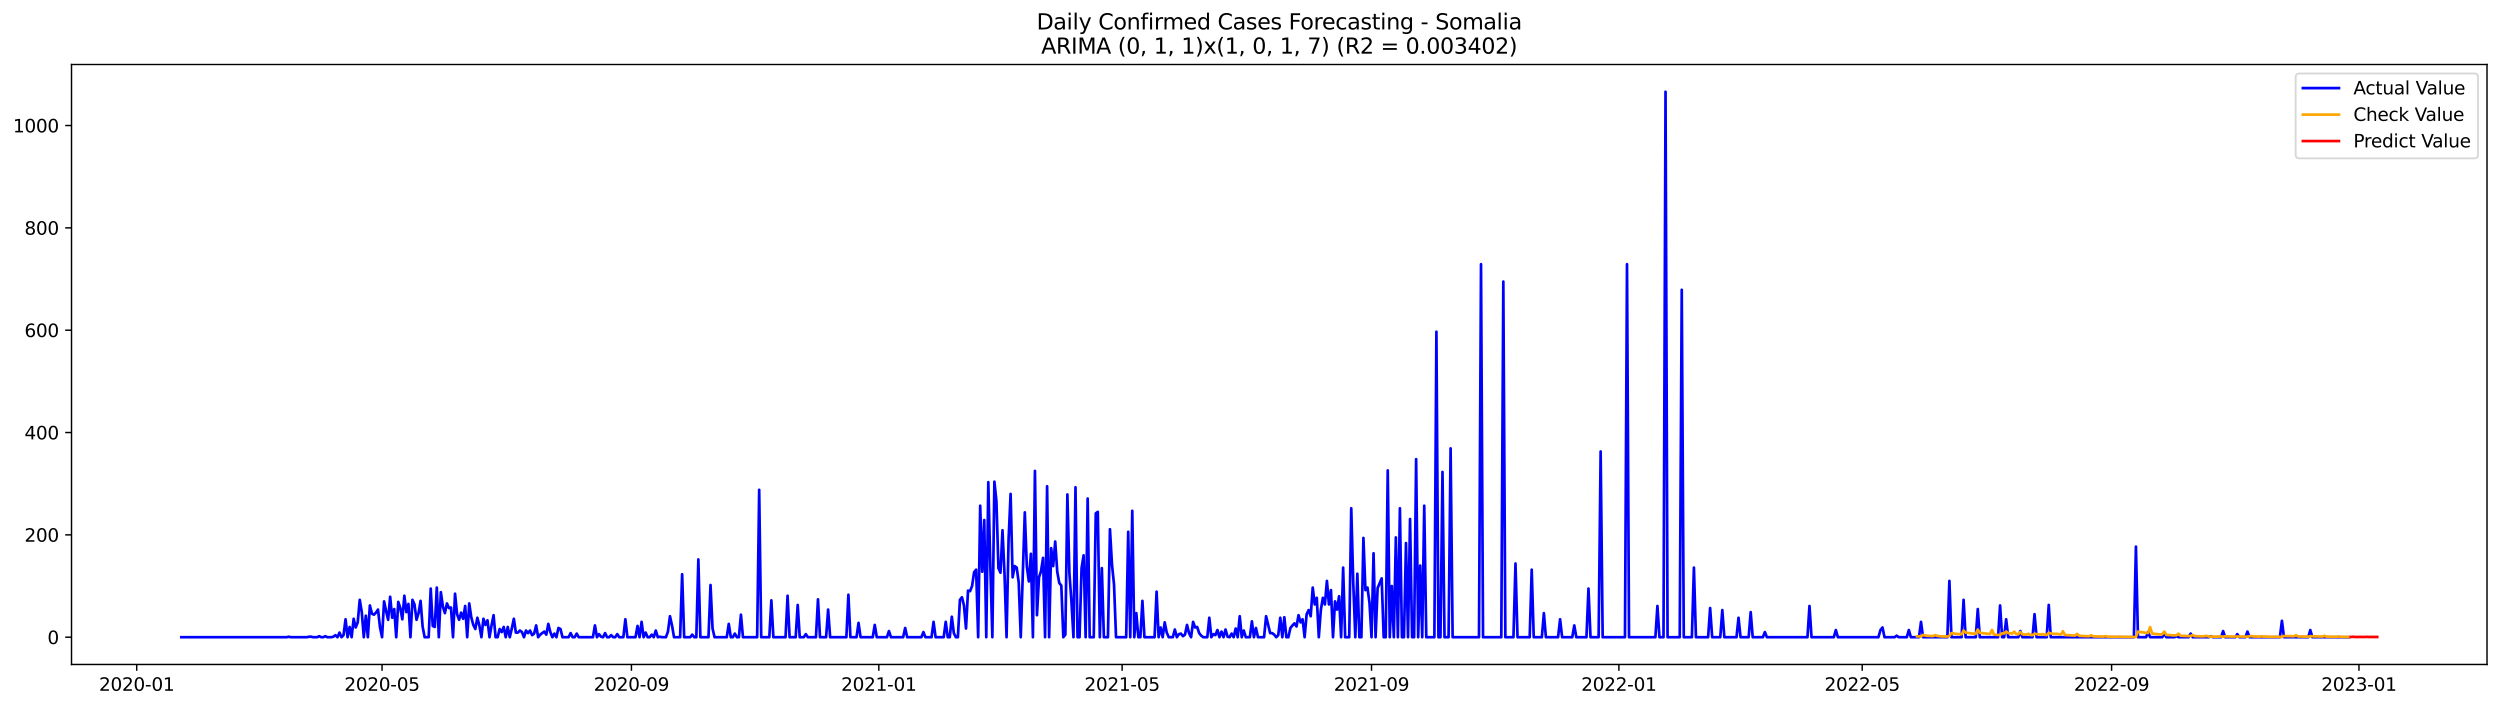 <?xml version="1.0" encoding="utf-8" standalone="no"?>
<!DOCTYPE svg PUBLIC "-//W3C//DTD SVG 1.1//EN"
  "http://www.w3.org/Graphics/SVG/1.1/DTD/svg11.dtd">
<svg xmlns:xlink="http://www.w3.org/1999/xlink" width="1386.05pt" height="392.274pt" viewBox="0 0 1386.05 392.274" xmlns="http://www.w3.org/2000/svg" version="1.1">
 <defs>
  <style type="text/css">*{stroke-linejoin: round; stroke-linecap: butt}</style>
 </defs>
 <g id="figure_1">
  <g id="patch_1">
   <path d="M 0 392.274 
L 1386.05 392.274 
L 1386.05 0 
L 0 0 
z
" style="fill: #ffffff"/>
  </g>
  <g id="axes_1">
   <g id="patch_2">
    <path d="M 39.65 368.396 
L 1378.85 368.396 
L 1378.85 35.755 
L 39.65 35.755 
z
" style="fill: #ffffff"/>
   </g>
   <g id="matplotlib.axis_1">
    <g id="xtick_1">
     <g id="line2d_1">
      <defs>
       <path id="m6b98ef50e6" d="M 0 0 
L 0 3.5 
" style="stroke: #000000; stroke-width: 0.8"/>
      </defs>
      <g>
       <use xlink:href="#m6b98ef50e6" x="75.791" y="368.396" style="stroke: #000000; stroke-width: 0.8"/>
      </g>
     </g>
     <g id="text_1">
      <!-- 2020-01 -->
      <g transform="translate(54.9 382.994)scale(0.1 -0.1)">
       <defs>
        <path id="DejaVuSans-32" d="M 1228 531 
L 3431 531 
L 3431 0 
L 469 0 
L 469 531 
Q 828 903 1448 1529 
Q 2069 2156 2228 2338 
Q 2531 2678 2651 2914 
Q 2772 3150 2772 3378 
Q 2772 3750 2511 3984 
Q 2250 4219 1831 4219 
Q 1534 4219 1204 4116 
Q 875 4013 500 3803 
L 500 4441 
Q 881 4594 1212 4672 
Q 1544 4750 1819 4750 
Q 2544 4750 2975 4387 
Q 3406 4025 3406 3419 
Q 3406 3131 3298 2873 
Q 3191 2616 2906 2266 
Q 2828 2175 2409 1742 
Q 1991 1309 1228 531 
z
" transform="scale(0.016)"/>
        <path id="DejaVuSans-30" d="M 2034 4250 
Q 1547 4250 1301 3770 
Q 1056 3291 1056 2328 
Q 1056 1369 1301 889 
Q 1547 409 2034 409 
Q 2525 409 2770 889 
Q 3016 1369 3016 2328 
Q 3016 3291 2770 3770 
Q 2525 4250 2034 4250 
z
M 2034 4750 
Q 2819 4750 3233 4129 
Q 3647 3509 3647 2328 
Q 3647 1150 3233 529 
Q 2819 -91 2034 -91 
Q 1250 -91 836 529 
Q 422 1150 422 2328 
Q 422 3509 836 4129 
Q 1250 4750 2034 4750 
z
" transform="scale(0.016)"/>
        <path id="DejaVuSans-2d" d="M 313 2009 
L 1997 2009 
L 1997 1497 
L 313 1497 
L 313 2009 
z
" transform="scale(0.016)"/>
        <path id="DejaVuSans-31" d="M 794 531 
L 1825 531 
L 1825 4091 
L 703 3866 
L 703 4441 
L 1819 4666 
L 2450 4666 
L 2450 531 
L 3481 531 
L 3481 0 
L 794 0 
L 794 531 
z
" transform="scale(0.016)"/>
       </defs>
       <use xlink:href="#DejaVuSans-32"/>
       <use xlink:href="#DejaVuSans-30" x="63.623"/>
       <use xlink:href="#DejaVuSans-32" x="127.246"/>
       <use xlink:href="#DejaVuSans-30" x="190.869"/>
       <use xlink:href="#DejaVuSans-2d" x="254.492"/>
       <use xlink:href="#DejaVuSans-30" x="290.576"/>
       <use xlink:href="#DejaVuSans-31" x="354.199"/>
      </g>
     </g>
    </g>
    <g id="xtick_2">
     <g id="line2d_2">
      <g>
       <use xlink:href="#m6b98ef50e6" x="211.814" y="368.396" style="stroke: #000000; stroke-width: 0.8"/>
      </g>
     </g>
     <g id="text_2">
      <!-- 2020-05 -->
      <g transform="translate(190.922 382.994)scale(0.1 -0.1)">
       <defs>
        <path id="DejaVuSans-35" d="M 691 4666 
L 3169 4666 
L 3169 4134 
L 1269 4134 
L 1269 2991 
Q 1406 3038 1543 3061 
Q 1681 3084 1819 3084 
Q 2600 3084 3056 2656 
Q 3513 2228 3513 1497 
Q 3513 744 3044 326 
Q 2575 -91 1722 -91 
Q 1428 -91 1123 -41 
Q 819 9 494 109 
L 494 744 
Q 775 591 1075 516 
Q 1375 441 1709 441 
Q 2250 441 2565 725 
Q 2881 1009 2881 1497 
Q 2881 1984 2565 2268 
Q 2250 2553 1709 2553 
Q 1456 2553 1204 2497 
Q 953 2441 691 2322 
L 691 4666 
z
" transform="scale(0.016)"/>
       </defs>
       <use xlink:href="#DejaVuSans-32"/>
       <use xlink:href="#DejaVuSans-30" x="63.623"/>
       <use xlink:href="#DejaVuSans-32" x="127.246"/>
       <use xlink:href="#DejaVuSans-30" x="190.869"/>
       <use xlink:href="#DejaVuSans-2d" x="254.492"/>
       <use xlink:href="#DejaVuSans-30" x="290.576"/>
       <use xlink:href="#DejaVuSans-35" x="354.199"/>
      </g>
     </g>
    </g>
    <g id="xtick_3">
     <g id="line2d_3">
      <g>
       <use xlink:href="#m6b98ef50e6" x="350.084" y="368.396" style="stroke: #000000; stroke-width: 0.8"/>
      </g>
     </g>
     <g id="text_3">
      <!-- 2020-09 -->
      <g transform="translate(329.193 382.994)scale(0.1 -0.1)">
       <defs>
        <path id="DejaVuSans-39" d="M 703 97 
L 703 672 
Q 941 559 1184 500 
Q 1428 441 1663 441 
Q 2288 441 2617 861 
Q 2947 1281 2994 2138 
Q 2813 1869 2534 1725 
Q 2256 1581 1919 1581 
Q 1219 1581 811 2004 
Q 403 2428 403 3163 
Q 403 3881 828 4315 
Q 1253 4750 1959 4750 
Q 2769 4750 3195 4129 
Q 3622 3509 3622 2328 
Q 3622 1225 3098 567 
Q 2575 -91 1691 -91 
Q 1453 -91 1209 -44 
Q 966 3 703 97 
z
M 1959 2075 
Q 2384 2075 2632 2365 
Q 2881 2656 2881 3163 
Q 2881 3666 2632 3958 
Q 2384 4250 1959 4250 
Q 1534 4250 1286 3958 
Q 1038 3666 1038 3163 
Q 1038 2656 1286 2365 
Q 1534 2075 1959 2075 
z
" transform="scale(0.016)"/>
       </defs>
       <use xlink:href="#DejaVuSans-32"/>
       <use xlink:href="#DejaVuSans-30" x="63.623"/>
       <use xlink:href="#DejaVuSans-32" x="127.246"/>
       <use xlink:href="#DejaVuSans-30" x="190.869"/>
       <use xlink:href="#DejaVuSans-2d" x="254.492"/>
       <use xlink:href="#DejaVuSans-30" x="290.576"/>
       <use xlink:href="#DejaVuSans-39" x="354.199"/>
      </g>
     </g>
    </g>
    <g id="xtick_4">
     <g id="line2d_4">
      <g>
       <use xlink:href="#m6b98ef50e6" x="487.23" y="368.396" style="stroke: #000000; stroke-width: 0.8"/>
      </g>
     </g>
     <g id="text_4">
      <!-- 2021-01 -->
      <g transform="translate(466.339 382.994)scale(0.1 -0.1)">
       <use xlink:href="#DejaVuSans-32"/>
       <use xlink:href="#DejaVuSans-30" x="63.623"/>
       <use xlink:href="#DejaVuSans-32" x="127.246"/>
       <use xlink:href="#DejaVuSans-31" x="190.869"/>
       <use xlink:href="#DejaVuSans-2d" x="254.492"/>
       <use xlink:href="#DejaVuSans-30" x="290.576"/>
       <use xlink:href="#DejaVuSans-31" x="354.199"/>
      </g>
     </g>
    </g>
    <g id="xtick_5">
     <g id="line2d_5">
      <g>
       <use xlink:href="#m6b98ef50e6" x="622.128" y="368.396" style="stroke: #000000; stroke-width: 0.8"/>
      </g>
     </g>
     <g id="text_5">
      <!-- 2021-05 -->
      <g transform="translate(601.237 382.994)scale(0.1 -0.1)">
       <use xlink:href="#DejaVuSans-32"/>
       <use xlink:href="#DejaVuSans-30" x="63.623"/>
       <use xlink:href="#DejaVuSans-32" x="127.246"/>
       <use xlink:href="#DejaVuSans-31" x="190.869"/>
       <use xlink:href="#DejaVuSans-2d" x="254.492"/>
       <use xlink:href="#DejaVuSans-30" x="290.576"/>
       <use xlink:href="#DejaVuSans-35" x="354.199"/>
      </g>
     </g>
    </g>
    <g id="xtick_6">
     <g id="line2d_6">
      <g>
       <use xlink:href="#m6b98ef50e6" x="760.399" y="368.396" style="stroke: #000000; stroke-width: 0.8"/>
      </g>
     </g>
     <g id="text_6">
      <!-- 2021-09 -->
      <g transform="translate(739.507 382.994)scale(0.1 -0.1)">
       <use xlink:href="#DejaVuSans-32"/>
       <use xlink:href="#DejaVuSans-30" x="63.623"/>
       <use xlink:href="#DejaVuSans-32" x="127.246"/>
       <use xlink:href="#DejaVuSans-31" x="190.869"/>
       <use xlink:href="#DejaVuSans-2d" x="254.492"/>
       <use xlink:href="#DejaVuSans-30" x="290.576"/>
       <use xlink:href="#DejaVuSans-39" x="354.199"/>
      </g>
     </g>
    </g>
    <g id="xtick_7">
     <g id="line2d_7">
      <g>
       <use xlink:href="#m6b98ef50e6" x="897.545" y="368.396" style="stroke: #000000; stroke-width: 0.8"/>
      </g>
     </g>
     <g id="text_7">
      <!-- 2022-01 -->
      <g transform="translate(876.654 382.994)scale(0.1 -0.1)">
       <use xlink:href="#DejaVuSans-32"/>
       <use xlink:href="#DejaVuSans-30" x="63.623"/>
       <use xlink:href="#DejaVuSans-32" x="127.246"/>
       <use xlink:href="#DejaVuSans-32" x="190.869"/>
       <use xlink:href="#DejaVuSans-2d" x="254.492"/>
       <use xlink:href="#DejaVuSans-30" x="290.576"/>
       <use xlink:href="#DejaVuSans-31" x="354.199"/>
      </g>
     </g>
    </g>
    <g id="xtick_8">
     <g id="line2d_8">
      <g>
       <use xlink:href="#m6b98ef50e6" x="1032.443" y="368.396" style="stroke: #000000; stroke-width: 0.8"/>
      </g>
     </g>
     <g id="text_8">
      <!-- 2022-05 -->
      <g transform="translate(1011.552 382.994)scale(0.1 -0.1)">
       <use xlink:href="#DejaVuSans-32"/>
       <use xlink:href="#DejaVuSans-30" x="63.623"/>
       <use xlink:href="#DejaVuSans-32" x="127.246"/>
       <use xlink:href="#DejaVuSans-32" x="190.869"/>
       <use xlink:href="#DejaVuSans-2d" x="254.492"/>
       <use xlink:href="#DejaVuSans-30" x="290.576"/>
       <use xlink:href="#DejaVuSans-35" x="354.199"/>
      </g>
     </g>
    </g>
    <g id="xtick_9">
     <g id="line2d_9">
      <g>
       <use xlink:href="#m6b98ef50e6" x="1170.714" y="368.396" style="stroke: #000000; stroke-width: 0.8"/>
      </g>
     </g>
     <g id="text_9">
      <!-- 2022-09 -->
      <g transform="translate(1149.822 382.994)scale(0.1 -0.1)">
       <use xlink:href="#DejaVuSans-32"/>
       <use xlink:href="#DejaVuSans-30" x="63.623"/>
       <use xlink:href="#DejaVuSans-32" x="127.246"/>
       <use xlink:href="#DejaVuSans-32" x="190.869"/>
       <use xlink:href="#DejaVuSans-2d" x="254.492"/>
       <use xlink:href="#DejaVuSans-30" x="290.576"/>
       <use xlink:href="#DejaVuSans-39" x="354.199"/>
      </g>
     </g>
    </g>
    <g id="xtick_10">
     <g id="line2d_10">
      <g>
       <use xlink:href="#m6b98ef50e6" x="1307.86" y="368.396" style="stroke: #000000; stroke-width: 0.8"/>
      </g>
     </g>
     <g id="text_10">
      <!-- 2023-01 -->
      <g transform="translate(1286.969 382.994)scale(0.1 -0.1)">
       <defs>
        <path id="DejaVuSans-33" d="M 2597 2516 
Q 3050 2419 3304 2112 
Q 3559 1806 3559 1356 
Q 3559 666 3084 287 
Q 2609 -91 1734 -91 
Q 1441 -91 1130 -33 
Q 819 25 488 141 
L 488 750 
Q 750 597 1062 519 
Q 1375 441 1716 441 
Q 2309 441 2620 675 
Q 2931 909 2931 1356 
Q 2931 1769 2642 2001 
Q 2353 2234 1838 2234 
L 1294 2234 
L 1294 2753 
L 1863 2753 
Q 2328 2753 2575 2939 
Q 2822 3125 2822 3475 
Q 2822 3834 2567 4026 
Q 2313 4219 1838 4219 
Q 1578 4219 1281 4162 
Q 984 4106 628 3988 
L 628 4550 
Q 988 4650 1302 4700 
Q 1616 4750 1894 4750 
Q 2613 4750 3031 4423 
Q 3450 4097 3450 3541 
Q 3450 3153 3228 2886 
Q 3006 2619 2597 2516 
z
" transform="scale(0.016)"/>
       </defs>
       <use xlink:href="#DejaVuSans-32"/>
       <use xlink:href="#DejaVuSans-30" x="63.623"/>
       <use xlink:href="#DejaVuSans-32" x="127.246"/>
       <use xlink:href="#DejaVuSans-33" x="190.869"/>
       <use xlink:href="#DejaVuSans-2d" x="254.492"/>
       <use xlink:href="#DejaVuSans-30" x="290.576"/>
       <use xlink:href="#DejaVuSans-31" x="354.199"/>
      </g>
     </g>
    </g>
   </g>
   <g id="matplotlib.axis_2">
    <g id="ytick_1">
     <g id="line2d_11">
      <defs>
       <path id="m9cf00de187" d="M 0 0 
L -3.5 0 
" style="stroke: #000000; stroke-width: 0.8"/>
      </defs>
      <g>
       <use xlink:href="#m9cf00de187" x="39.65" y="353.276" style="stroke: #000000; stroke-width: 0.8"/>
      </g>
     </g>
     <g id="text_11">
      <!-- 0 -->
      <g transform="translate(26.288 357.075)scale(0.1 -0.1)">
       <use xlink:href="#DejaVuSans-30"/>
      </g>
     </g>
    </g>
    <g id="ytick_2">
     <g id="line2d_12">
      <g>
       <use xlink:href="#m9cf00de187" x="39.65" y="296.54" style="stroke: #000000; stroke-width: 0.8"/>
      </g>
     </g>
     <g id="text_12">
      <!-- 200 -->
      <g transform="translate(13.562 300.339)scale(0.1 -0.1)">
       <use xlink:href="#DejaVuSans-32"/>
       <use xlink:href="#DejaVuSans-30" x="63.623"/>
       <use xlink:href="#DejaVuSans-30" x="127.246"/>
      </g>
     </g>
    </g>
    <g id="ytick_3">
     <g id="line2d_13">
      <g>
       <use xlink:href="#m9cf00de187" x="39.65" y="239.805" style="stroke: #000000; stroke-width: 0.8"/>
      </g>
     </g>
     <g id="text_13">
      <!-- 400 -->
      <g transform="translate(13.562 243.604)scale(0.1 -0.1)">
       <defs>
        <path id="DejaVuSans-34" d="M 2419 4116 
L 825 1625 
L 2419 1625 
L 2419 4116 
z
M 2253 4666 
L 3047 4666 
L 3047 1625 
L 3713 1625 
L 3713 1100 
L 3047 1100 
L 3047 0 
L 2419 0 
L 2419 1100 
L 313 1100 
L 313 1709 
L 2253 4666 
z
" transform="scale(0.016)"/>
       </defs>
       <use xlink:href="#DejaVuSans-34"/>
       <use xlink:href="#DejaVuSans-30" x="63.623"/>
       <use xlink:href="#DejaVuSans-30" x="127.246"/>
      </g>
     </g>
    </g>
    <g id="ytick_4">
     <g id="line2d_14">
      <g>
       <use xlink:href="#m9cf00de187" x="39.65" y="183.069" style="stroke: #000000; stroke-width: 0.8"/>
      </g>
     </g>
     <g id="text_14">
      <!-- 600 -->
      <g transform="translate(13.562 186.868)scale(0.1 -0.1)">
       <defs>
        <path id="DejaVuSans-36" d="M 2113 2584 
Q 1688 2584 1439 2293 
Q 1191 2003 1191 1497 
Q 1191 994 1439 701 
Q 1688 409 2113 409 
Q 2538 409 2786 701 
Q 3034 994 3034 1497 
Q 3034 2003 2786 2293 
Q 2538 2584 2113 2584 
z
M 3366 4563 
L 3366 3988 
Q 3128 4100 2886 4159 
Q 2644 4219 2406 4219 
Q 1781 4219 1451 3797 
Q 1122 3375 1075 2522 
Q 1259 2794 1537 2939 
Q 1816 3084 2150 3084 
Q 2853 3084 3261 2657 
Q 3669 2231 3669 1497 
Q 3669 778 3244 343 
Q 2819 -91 2113 -91 
Q 1303 -91 875 529 
Q 447 1150 447 2328 
Q 447 3434 972 4092 
Q 1497 4750 2381 4750 
Q 2619 4750 2861 4703 
Q 3103 4656 3366 4563 
z
" transform="scale(0.016)"/>
       </defs>
       <use xlink:href="#DejaVuSans-36"/>
       <use xlink:href="#DejaVuSans-30" x="63.623"/>
       <use xlink:href="#DejaVuSans-30" x="127.246"/>
      </g>
     </g>
    </g>
    <g id="ytick_5">
     <g id="line2d_15">
      <g>
       <use xlink:href="#m9cf00de187" x="39.65" y="126.334" style="stroke: #000000; stroke-width: 0.8"/>
      </g>
     </g>
     <g id="text_15">
      <!-- 800 -->
      <g transform="translate(13.562 130.133)scale(0.1 -0.1)">
       <defs>
        <path id="DejaVuSans-38" d="M 2034 2216 
Q 1584 2216 1326 1975 
Q 1069 1734 1069 1313 
Q 1069 891 1326 650 
Q 1584 409 2034 409 
Q 2484 409 2743 651 
Q 3003 894 3003 1313 
Q 3003 1734 2745 1975 
Q 2488 2216 2034 2216 
z
M 1403 2484 
Q 997 2584 770 2862 
Q 544 3141 544 3541 
Q 544 4100 942 4425 
Q 1341 4750 2034 4750 
Q 2731 4750 3128 4425 
Q 3525 4100 3525 3541 
Q 3525 3141 3298 2862 
Q 3072 2584 2669 2484 
Q 3125 2378 3379 2068 
Q 3634 1759 3634 1313 
Q 3634 634 3220 271 
Q 2806 -91 2034 -91 
Q 1263 -91 848 271 
Q 434 634 434 1313 
Q 434 1759 690 2068 
Q 947 2378 1403 2484 
z
M 1172 3481 
Q 1172 3119 1398 2916 
Q 1625 2713 2034 2713 
Q 2441 2713 2670 2916 
Q 2900 3119 2900 3481 
Q 2900 3844 2670 4047 
Q 2441 4250 2034 4250 
Q 1625 4250 1398 4047 
Q 1172 3844 1172 3481 
z
" transform="scale(0.016)"/>
       </defs>
       <use xlink:href="#DejaVuSans-38"/>
       <use xlink:href="#DejaVuSans-30" x="63.623"/>
       <use xlink:href="#DejaVuSans-30" x="127.246"/>
      </g>
     </g>
    </g>
    <g id="ytick_6">
     <g id="line2d_16">
      <g>
       <use xlink:href="#m9cf00de187" x="39.65" y="69.598" style="stroke: #000000; stroke-width: 0.8"/>
      </g>
     </g>
     <g id="text_16">
      <!-- 1000 -->
      <g transform="translate(7.2 73.397)scale(0.1 -0.1)">
       <use xlink:href="#DejaVuSans-31"/>
       <use xlink:href="#DejaVuSans-30" x="63.623"/>
       <use xlink:href="#DejaVuSans-30" x="127.246"/>
       <use xlink:href="#DejaVuSans-30" x="190.869"/>
      </g>
     </g>
    </g>
   </g>
   <g id="line2d_17">
    <path d="M 100.523 353.276 
L 158.979 353.276 
L 160.103 352.992 
L 161.227 353.276 
L 170.22 353.276 
L 171.344 352.992 
L 172.468 352.992 
L 173.592 353.276 
L 175.841 353.276 
L 176.965 352.708 
L 178.089 353.276 
L 179.213 353.276 
L 180.337 352.708 
L 181.462 353.276 
L 183.71 353.276 
L 184.834 352.992 
L 185.958 352.141 
L 187.082 353.276 
L 188.206 350.722 
L 189.331 353.276 
L 190.455 352.141 
L 191.579 343.347 
L 192.703 353.276 
L 193.827 347.602 
L 194.951 353.276 
L 196.075 343.063 
L 197.2 347.886 
L 198.324 345.049 
L 199.448 332.567 
L 200.572 339.375 
L 201.696 353.276 
L 202.82 341.361 
L 203.945 353.276 
L 205.069 335.688 
L 206.193 340.226 
L 207.317 340.794 
L 208.441 339.659 
L 209.565 337.957 
L 210.689 347.886 
L 211.814 353.276 
L 212.938 333.418 
L 214.062 338.808 
L 215.186 343.63 
L 216.31 330.865 
L 217.434 342.496 
L 218.558 337.673 
L 219.683 353.276 
L 220.807 333.702 
L 221.931 337.106 
L 223.055 343.347 
L 224.179 330.298 
L 225.303 339.375 
L 226.428 334.836 
L 227.552 353.276 
L 228.676 332.567 
L 229.8 335.12 
L 230.924 343.63 
L 232.048 339.943 
L 233.172 333.134 
L 234.297 347.318 
L 235.421 353.276 
L 237.669 353.276 
L 238.793 326.326 
L 239.917 347.035 
L 241.041 347.602 
L 242.166 325.759 
L 243.29 353.276 
L 244.414 328.312 
L 245.538 336.255 
L 246.662 339.943 
L 247.786 334.553 
L 248.911 337.106 
L 250.035 336.822 
L 251.159 353.276 
L 252.283 329.163 
L 253.407 340.51 
L 254.531 343.63 
L 255.655 339.659 
L 256.78 343.063 
L 257.904 335.971 
L 259.028 353.276 
L 260.152 334.553 
L 261.276 342.212 
L 262.4 346.467 
L 263.524 348.737 
L 264.649 342.496 
L 265.773 346.751 
L 266.897 353.276 
L 268.021 343.063 
L 269.145 346.467 
L 270.269 343.914 
L 271.394 353.276 
L 272.518 346.751 
L 273.642 341.077 
L 274.766 353.276 
L 275.89 353.276 
L 277.014 348.737 
L 278.138 350.439 
L 279.263 347.602 
L 280.387 353.276 
L 281.511 347.602 
L 282.635 353.276 
L 283.759 348.453 
L 284.883 343.063 
L 286.007 350.722 
L 287.132 350.722 
L 288.256 349.588 
L 289.38 350.439 
L 290.504 353.276 
L 291.628 349.588 
L 292.752 351.006 
L 293.877 349.588 
L 295.001 352.141 
L 296.125 351.29 
L 297.249 346.751 
L 298.373 353.276 
L 299.497 351.857 
L 301.746 350.155 
L 302.87 351.857 
L 303.994 345.9 
L 305.118 350.439 
L 306.242 353.276 
L 307.366 351.29 
L 308.49 353.276 
L 309.615 348.169 
L 310.739 348.737 
L 311.863 353.276 
L 315.235 353.276 
L 316.36 351.006 
L 317.484 353.276 
L 318.608 353.276 
L 319.732 351.29 
L 320.856 353.276 
L 328.725 353.276 
L 329.849 346.751 
L 330.973 353.276 
L 332.098 351.573 
L 333.222 352.992 
L 334.346 353.276 
L 335.47 351.006 
L 336.594 353.276 
L 337.718 353.276 
L 338.843 352.141 
L 339.967 353.276 
L 341.091 353.276 
L 342.215 351.573 
L 343.339 353.276 
L 345.587 353.276 
L 346.712 343.347 
L 347.836 353.276 
L 352.332 353.276 
L 353.456 347.035 
L 354.581 353.276 
L 355.705 344.765 
L 356.829 353.276 
L 357.953 350.722 
L 359.077 353.276 
L 360.201 353.276 
L 361.326 351.857 
L 362.45 353.276 
L 363.574 349.588 
L 364.698 353.276 
L 365.822 352.992 
L 366.946 353.276 
L 369.195 353.276 
L 370.319 350.155 
L 371.443 341.645 
L 372.567 346.751 
L 373.691 353.276 
L 377.064 353.276 
L 378.188 318.383 
L 379.312 353.276 
L 382.684 353.276 
L 383.809 351.857 
L 384.933 353.276 
L 386.057 353.276 
L 387.181 310.157 
L 388.305 353.276 
L 392.802 353.276 
L 393.926 324.34 
L 395.05 348.453 
L 396.174 353.276 
L 402.919 353.276 
L 404.043 345.9 
L 405.167 353.276 
L 406.292 353.276 
L 407.416 351.29 
L 408.54 353.276 
L 409.664 353.276 
L 410.788 340.794 
L 411.912 353.276 
L 419.781 353.276 
L 420.906 271.576 
L 422.03 353.276 
L 426.526 353.276 
L 427.65 332.851 
L 428.775 353.276 
L 435.519 353.276 
L 436.644 330.298 
L 437.768 353.276 
L 441.14 353.276 
L 442.264 335.404 
L 443.389 353.276 
L 445.637 353.276 
L 446.761 351.573 
L 447.885 353.276 
L 452.382 353.276 
L 453.506 332.283 
L 454.63 353.276 
L 458.002 353.276 
L 459.127 337.957 
L 460.251 353.276 
L 469.244 353.276 
L 470.368 329.73 
L 471.492 353.276 
L 474.865 353.276 
L 475.989 345.333 
L 477.113 353.276 
L 483.858 353.276 
L 484.982 346.467 
L 486.106 353.276 
L 491.727 353.276 
L 492.851 349.871 
L 493.975 353.276 
L 500.72 353.276 
L 501.844 348.169 
L 502.968 353.276 
L 510.838 353.276 
L 511.962 350.439 
L 513.086 353.276 
L 516.458 353.276 
L 517.582 344.765 
L 518.707 353.276 
L 523.203 353.276 
L 524.327 344.765 
L 525.451 353.276 
L 526.576 353.276 
L 527.7 341.928 
L 528.824 351.006 
L 529.948 353.276 
L 531.072 353.276 
L 532.196 332.567 
L 533.321 331.149 
L 534.445 335.688 
L 535.569 348.453 
L 536.693 327.461 
L 537.817 327.745 
L 538.941 324.908 
L 540.065 317.248 
L 541.19 315.83 
L 542.314 353.276 
L 543.438 280.37 
L 544.562 316.965 
L 545.686 288.313 
L 546.81 353.276 
L 547.934 267.321 
L 549.059 314.128 
L 550.183 353.276 
L 551.307 267.038 
L 552.431 277.817 
L 553.555 314.979 
L 554.679 317.532 
L 555.804 293.987 
L 556.928 318.383 
L 558.052 353.276 
L 559.176 299.093 
L 560.3 273.846 
L 561.424 320.085 
L 562.548 313.844 
L 563.673 314.695 
L 564.797 322.922 
L 565.921 353.276 
L 568.169 284.058 
L 569.293 314.128 
L 570.417 322.355 
L 571.542 307.036 
L 572.666 353.276 
L 573.79 261.08 
L 574.914 341.077 
L 576.038 320.085 
L 577.162 316.681 
L 578.287 309.306 
L 579.411 353.276 
L 580.535 269.591 
L 581.659 353.276 
L 582.783 303.916 
L 583.907 313.844 
L 585.031 300.228 
L 586.156 316.965 
L 587.28 323.206 
L 588.404 324.624 
L 589.528 353.276 
L 590.652 351.857 
L 591.776 274.13 
L 592.9 317.816 
L 594.025 333.418 
L 595.149 353.276 
L 596.273 270.158 
L 597.397 353.276 
L 598.521 353.276 
L 599.645 314.979 
L 600.77 307.887 
L 601.894 353.276 
L 603.018 276.399 
L 604.142 353.276 
L 606.39 353.276 
L 607.514 284.626 
L 608.639 283.775 
L 609.763 353.276 
L 610.887 314.979 
L 612.011 353.276 
L 614.259 353.276 
L 615.383 293.42 
L 616.508 312.993 
L 617.632 324.057 
L 618.756 353.276 
L 624.377 353.276 
L 625.501 294.838 
L 626.625 353.276 
L 627.749 283.207 
L 628.873 353.276 
L 629.997 339.943 
L 631.122 353.276 
L 632.246 353.276 
L 633.37 333.134 
L 634.494 353.276 
L 640.115 353.276 
L 641.239 328.028 
L 642.363 353.276 
L 643.487 347.886 
L 644.611 353.276 
L 645.736 345.049 
L 646.86 350.722 
L 647.984 353.276 
L 650.232 353.276 
L 651.356 349.02 
L 652.48 353.276 
L 653.605 351.573 
L 654.729 351.29 
L 655.853 352.708 
L 656.977 351.857 
L 658.101 346.467 
L 659.225 351.006 
L 660.349 353.276 
L 661.474 344.765 
L 662.598 347.886 
L 663.722 347.602 
L 664.846 351.006 
L 665.97 352.424 
L 667.094 353.276 
L 669.343 353.276 
L 670.467 342.496 
L 671.591 353.276 
L 672.715 351.573 
L 673.839 352.141 
L 674.963 349.304 
L 676.088 353.276 
L 677.212 350.155 
L 678.336 353.276 
L 679.46 349.02 
L 680.584 352.992 
L 681.708 353.276 
L 682.832 351.29 
L 683.957 353.276 
L 685.081 348.453 
L 686.205 353.276 
L 687.329 341.645 
L 688.453 353.276 
L 689.577 349.588 
L 690.702 353.276 
L 692.95 353.276 
L 694.074 344.482 
L 695.198 353.276 
L 696.322 348.169 
L 697.446 353.276 
L 700.819 353.276 
L 701.943 341.645 
L 704.191 351.006 
L 705.315 351.006 
L 706.44 351.857 
L 707.564 353.276 
L 708.688 352.141 
L 709.812 342.496 
L 710.936 353.276 
L 712.06 342.212 
L 713.185 353.276 
L 714.309 353.276 
L 715.433 348.169 
L 716.557 346.751 
L 717.681 345.616 
L 718.805 347.318 
L 719.929 341.077 
L 721.054 345.049 
L 722.178 343.347 
L 723.302 353.276 
L 724.426 340.51 
L 725.55 338.241 
L 726.674 341.645 
L 727.798 325.759 
L 728.923 335.12 
L 730.047 331.432 
L 731.171 353.276 
L 732.295 338.241 
L 733.419 331.432 
L 734.543 335.12 
L 735.668 322.071 
L 736.792 335.12 
L 737.916 327.177 
L 739.04 353.276 
L 740.164 333.418 
L 741.288 337.957 
L 742.412 330.581 
L 743.537 353.276 
L 744.661 314.695 
L 745.785 353.276 
L 748.033 353.276 
L 749.157 281.789 
L 750.281 323.489 
L 751.406 353.276 
L 752.53 318.1 
L 753.654 353.276 
L 754.778 353.276 
L 755.902 298.242 
L 757.026 327.177 
L 758.151 325.759 
L 759.275 334.269 
L 760.399 353.276 
L 761.523 306.752 
L 762.647 353.276 
L 763.771 326.042 
L 766.02 320.653 
L 767.144 353.276 
L 768.268 353.276 
L 769.392 260.797 
L 770.516 353.276 
L 771.64 324.908 
L 772.764 353.276 
L 773.889 297.958 
L 775.013 353.276 
L 776.137 281.789 
L 777.261 353.276 
L 778.385 353.276 
L 779.509 301.079 
L 780.634 353.276 
L 781.758 287.746 
L 782.882 353.276 
L 784.006 353.276 
L 785.13 254.556 
L 786.254 353.276 
L 787.378 313.561 
L 788.503 353.276 
L 789.627 280.37 
L 790.751 353.276 
L 795.247 353.276 
L 796.372 183.92 
L 797.496 353.276 
L 798.62 353.276 
L 799.744 261.648 
L 800.868 353.276 
L 803.117 353.276 
L 804.241 248.599 
L 805.365 353.276 
L 819.979 353.276 
L 821.103 146.475 
L 822.227 353.276 
L 832.344 353.276 
L 833.469 156.12 
L 834.593 353.276 
L 839.089 353.276 
L 840.213 312.426 
L 841.338 353.276 
L 848.083 353.276 
L 849.207 315.83 
L 850.331 353.276 
L 854.827 353.276 
L 855.952 339.943 
L 857.076 353.276 
L 863.821 353.276 
L 864.945 343.347 
L 866.069 353.276 
L 871.69 353.276 
L 872.814 346.751 
L 873.938 353.276 
L 879.559 353.276 
L 880.683 326.326 
L 881.807 353.276 
L 886.304 353.276 
L 887.428 250.301 
L 888.552 353.276 
L 900.918 353.276 
L 902.042 146.475 
L 903.166 353.276 
L 917.78 353.276 
L 918.904 335.971 
L 920.028 353.276 
L 922.276 353.276 
L 923.401 50.876 
L 924.525 353.276 
L 931.27 353.276 
L 932.394 160.659 
L 933.518 353.276 
L 938.015 353.276 
L 939.139 314.695 
L 940.263 353.276 
L 947.008 353.276 
L 948.132 337.106 
L 949.256 353.276 
L 953.753 353.276 
L 954.877 338.241 
L 956.001 353.276 
L 962.746 353.276 
L 963.87 342.496 
L 964.994 353.276 
L 969.491 353.276 
L 970.615 339.375 
L 971.739 353.276 
L 977.36 353.276 
L 978.484 350.439 
L 979.608 353.276 
L 1002.091 353.276 
L 1003.215 335.971 
L 1004.339 353.276 
L 1016.705 353.276 
L 1017.829 349.304 
L 1018.953 353.276 
L 1041.436 353.276 
L 1042.561 349.304 
L 1043.685 347.886 
L 1044.809 353.276 
L 1050.43 353.276 
L 1051.554 352.424 
L 1052.678 353.276 
L 1057.174 353.276 
L 1058.299 349.304 
L 1059.423 353.276 
L 1063.919 353.276 
L 1065.044 344.765 
L 1066.168 353.276 
L 1079.657 353.276 
L 1080.782 322.071 
L 1081.906 353.276 
L 1087.527 353.276 
L 1088.651 332.567 
L 1089.775 353.276 
L 1095.396 353.276 
L 1096.52 337.673 
L 1097.644 353.276 
L 1107.761 353.276 
L 1108.885 335.688 
L 1110.01 353.276 
L 1111.134 353.276 
L 1112.258 343.347 
L 1113.382 353.276 
L 1119.003 353.276 
L 1120.127 349.871 
L 1121.251 353.276 
L 1126.872 353.276 
L 1127.996 340.51 
L 1129.12 353.276 
L 1134.741 353.276 
L 1135.865 335.404 
L 1136.989 353.276 
L 1183.079 353.276 
L 1184.203 303.065 
L 1185.328 353.276 
L 1189.824 353.276 
L 1190.948 350.439 
L 1192.072 353.276 
L 1198.817 353.276 
L 1199.942 351.29 
L 1201.066 353.276 
L 1205.562 353.276 
L 1206.686 352.708 
L 1207.811 353.276 
L 1213.431 353.276 
L 1214.555 351.29 
L 1215.68 353.276 
L 1224.673 353.276 
L 1225.797 352.708 
L 1226.921 353.276 
L 1231.418 353.276 
L 1232.542 349.871 
L 1233.666 353.276 
L 1239.287 353.276 
L 1240.411 351.573 
L 1241.535 353.276 
L 1244.908 353.276 
L 1246.032 350.155 
L 1247.156 353.276 
L 1264.018 353.276 
L 1265.142 344.198 
L 1266.266 353.276 
L 1279.756 353.276 
L 1280.88 349.304 
L 1282.004 353.276 
L 1302.239 353.276 
L 1302.239 353.276 
" clip-path="url(#pb0232dabc4)" style="fill: none; stroke: #0000ff; stroke-width: 1.5; stroke-linecap: square"/>
   </g>
   <g id="line2d_18">
    <path d="M 1062.795 352.828 
L 1065.044 352.867 
L 1066.168 352.049 
L 1068.416 352.525 
L 1071.788 352.652 
L 1072.913 352.125 
L 1074.037 352.573 
L 1076.285 352.832 
L 1079.657 352.907 
L 1080.782 352.629 
L 1081.906 351.008 
L 1084.154 351.365 
L 1087.527 351.687 
L 1088.651 349.58 
L 1089.775 350.715 
L 1093.147 351.193 
L 1095.396 351.434 
L 1096.52 349.02 
L 1097.644 350.84 
L 1102.14 351.394 
L 1103.265 351.507 
L 1104.389 349.251 
L 1105.513 351.837 
L 1108.885 352.093 
L 1110.01 351.114 
L 1111.134 351.243 
L 1112.258 350.112 
L 1113.382 350.953 
L 1115.63 351.23 
L 1116.754 350.2 
L 1117.879 351.535 
L 1119.003 351.639 
L 1120.127 350.422 
L 1121.251 351.7 
L 1123.499 351.886 
L 1124.623 351.358 
L 1125.748 352.083 
L 1126.872 352.154 
L 1127.996 351.3 
L 1129.12 351.575 
L 1131.368 351.774 
L 1132.493 351.539 
L 1133.617 351.967 
L 1134.741 352.045 
L 1135.865 350.794 
L 1136.989 351.2 
L 1139.237 351.441 
L 1140.362 351.378 
L 1141.486 351.664 
L 1142.61 351.76 
L 1143.734 349.977 
L 1144.858 352.046 
L 1150.479 352.377 
L 1151.603 351.437 
L 1152.727 352.54 
L 1158.348 352.738 
L 1159.472 352.242 
L 1160.596 352.831 
L 1166.217 352.95 
L 1167.341 352.69 
L 1168.465 353.005 
L 1174.086 353.077 
L 1175.21 352.941 
L 1176.334 353.109 
L 1184.203 353.172 
L 1185.328 350.184 
L 1189.824 350.858 
L 1190.948 350.96 
L 1192.072 347.684 
L 1193.197 351.305 
L 1197.693 351.735 
L 1198.817 351.619 
L 1199.942 350.181 
L 1201.066 351.991 
L 1205.562 352.272 
L 1206.686 352.221 
L 1207.811 351.305 
L 1208.935 352.478 
L 1213.431 352.652 
L 1214.555 352.593 
L 1215.68 352.051 
L 1216.804 352.684 
L 1221.3 352.813 
L 1223.549 352.58 
L 1224.673 352.919 
L 1229.169 352.967 
L 1231.418 352.851 
L 1232.542 353.034 
L 1233.666 352.808 
L 1237.038 352.92 
L 1241.535 352.897 
L 1246.032 352.969 
L 1248.28 352.627 
L 1249.404 352.885 
L 1252.777 352.96 
L 1253.901 352.76 
L 1255.025 352.986 
L 1256.149 352.905 
L 1257.273 353.044 
L 1260.646 353.088 
L 1261.77 352.983 
L 1262.894 353.104 
L 1264.018 353.062 
L 1265.142 353.136 
L 1266.266 352.606 
L 1271.887 352.753 
L 1273.011 352.222 
L 1274.135 352.881 
L 1279.756 352.969 
L 1280.88 352.69 
L 1283.129 352.832 
L 1287.625 352.92 
L 1288.749 352.523 
L 1289.874 352.996 
L 1295.494 353.065 
L 1296.618 352.856 
L 1297.743 353.108 
L 1302.239 353.144 
L 1302.239 353.144 
" clip-path="url(#pb0232dabc4)" style="fill: none; stroke: #ffa500; stroke-width: 1.5; stroke-linecap: square"/>
   </g>
   <g id="line2d_19">
    <path d="M 1303.363 353.15 
L 1304.487 353.032 
L 1305.612 353.153 
L 1306.736 353.153 
L 1307.86 353.153 
L 1308.984 353.15 
L 1310.108 353.152 
L 1311.232 353.143 
L 1312.357 353.073 
L 1313.481 353.145 
L 1314.605 353.145 
L 1315.729 353.145 
L 1316.853 353.143 
L 1317.977 353.144 
" clip-path="url(#pb0232dabc4)" style="fill: none; stroke: #ff0000; stroke-width: 1.5; stroke-linecap: square"/>
   </g>
   <g id="patch_3">
    <path d="M 39.65 368.396 
L 39.65 35.755 
" style="fill: none; stroke: #000000; stroke-width: 0.8; stroke-linejoin: miter; stroke-linecap: square"/>
   </g>
   <g id="patch_4">
    <path d="M 1378.85 368.396 
L 1378.85 35.755 
" style="fill: none; stroke: #000000; stroke-width: 0.8; stroke-linejoin: miter; stroke-linecap: square"/>
   </g>
   <g id="patch_5">
    <path d="M 39.65 368.396 
L 1378.85 368.396 
" style="fill: none; stroke: #000000; stroke-width: 0.8; stroke-linejoin: miter; stroke-linecap: square"/>
   </g>
   <g id="patch_6">
    <path d="M 39.65 35.755 
L 1378.85 35.755 
" style="fill: none; stroke: #000000; stroke-width: 0.8; stroke-linejoin: miter; stroke-linecap: square"/>
   </g>
   <g id="text_17">
    <!-- Daily Confirmed Cases Forecasting - Somalia -->
    <g transform="translate(574.737 16.318)scale(0.12 -0.12)">
     <defs>
      <path id="DejaVuSans-44" d="M 1259 4147 
L 1259 519 
L 2022 519 
Q 2988 519 3436 956 
Q 3884 1394 3884 2338 
Q 3884 3275 3436 3711 
Q 2988 4147 2022 4147 
L 1259 4147 
z
M 628 4666 
L 1925 4666 
Q 3281 4666 3915 4102 
Q 4550 3538 4550 2338 
Q 4550 1131 3912 565 
Q 3275 0 1925 0 
L 628 0 
L 628 4666 
z
" transform="scale(0.016)"/>
      <path id="DejaVuSans-61" d="M 2194 1759 
Q 1497 1759 1228 1600 
Q 959 1441 959 1056 
Q 959 750 1161 570 
Q 1363 391 1709 391 
Q 2188 391 2477 730 
Q 2766 1069 2766 1631 
L 2766 1759 
L 2194 1759 
z
M 3341 1997 
L 3341 0 
L 2766 0 
L 2766 531 
Q 2569 213 2275 61 
Q 1981 -91 1556 -91 
Q 1019 -91 701 211 
Q 384 513 384 1019 
Q 384 1609 779 1909 
Q 1175 2209 1959 2209 
L 2766 2209 
L 2766 2266 
Q 2766 2663 2505 2880 
Q 2244 3097 1772 3097 
Q 1472 3097 1187 3025 
Q 903 2953 641 2809 
L 641 3341 
Q 956 3463 1253 3523 
Q 1550 3584 1831 3584 
Q 2591 3584 2966 3190 
Q 3341 2797 3341 1997 
z
" transform="scale(0.016)"/>
      <path id="DejaVuSans-69" d="M 603 3500 
L 1178 3500 
L 1178 0 
L 603 0 
L 603 3500 
z
M 603 4863 
L 1178 4863 
L 1178 4134 
L 603 4134 
L 603 4863 
z
" transform="scale(0.016)"/>
      <path id="DejaVuSans-6c" d="M 603 4863 
L 1178 4863 
L 1178 0 
L 603 0 
L 603 4863 
z
" transform="scale(0.016)"/>
      <path id="DejaVuSans-79" d="M 2059 -325 
Q 1816 -950 1584 -1140 
Q 1353 -1331 966 -1331 
L 506 -1331 
L 506 -850 
L 844 -850 
Q 1081 -850 1212 -737 
Q 1344 -625 1503 -206 
L 1606 56 
L 191 3500 
L 800 3500 
L 1894 763 
L 2988 3500 
L 3597 3500 
L 2059 -325 
z
" transform="scale(0.016)"/>
      <path id="DejaVuSans-20" transform="scale(0.016)"/>
      <path id="DejaVuSans-43" d="M 4122 4306 
L 4122 3641 
Q 3803 3938 3442 4084 
Q 3081 4231 2675 4231 
Q 1875 4231 1450 3742 
Q 1025 3253 1025 2328 
Q 1025 1406 1450 917 
Q 1875 428 2675 428 
Q 3081 428 3442 575 
Q 3803 722 4122 1019 
L 4122 359 
Q 3791 134 3420 21 
Q 3050 -91 2638 -91 
Q 1578 -91 968 557 
Q 359 1206 359 2328 
Q 359 3453 968 4101 
Q 1578 4750 2638 4750 
Q 3056 4750 3426 4639 
Q 3797 4528 4122 4306 
z
" transform="scale(0.016)"/>
      <path id="DejaVuSans-6f" d="M 1959 3097 
Q 1497 3097 1228 2736 
Q 959 2375 959 1747 
Q 959 1119 1226 758 
Q 1494 397 1959 397 
Q 2419 397 2687 759 
Q 2956 1122 2956 1747 
Q 2956 2369 2687 2733 
Q 2419 3097 1959 3097 
z
M 1959 3584 
Q 2709 3584 3137 3096 
Q 3566 2609 3566 1747 
Q 3566 888 3137 398 
Q 2709 -91 1959 -91 
Q 1206 -91 779 398 
Q 353 888 353 1747 
Q 353 2609 779 3096 
Q 1206 3584 1959 3584 
z
" transform="scale(0.016)"/>
      <path id="DejaVuSans-6e" d="M 3513 2113 
L 3513 0 
L 2938 0 
L 2938 2094 
Q 2938 2591 2744 2837 
Q 2550 3084 2163 3084 
Q 1697 3084 1428 2787 
Q 1159 2491 1159 1978 
L 1159 0 
L 581 0 
L 581 3500 
L 1159 3500 
L 1159 2956 
Q 1366 3272 1645 3428 
Q 1925 3584 2291 3584 
Q 2894 3584 3203 3211 
Q 3513 2838 3513 2113 
z
" transform="scale(0.016)"/>
      <path id="DejaVuSans-66" d="M 2375 4863 
L 2375 4384 
L 1825 4384 
Q 1516 4384 1395 4259 
Q 1275 4134 1275 3809 
L 1275 3500 
L 2222 3500 
L 2222 3053 
L 1275 3053 
L 1275 0 
L 697 0 
L 697 3053 
L 147 3053 
L 147 3500 
L 697 3500 
L 697 3744 
Q 697 4328 969 4595 
Q 1241 4863 1831 4863 
L 2375 4863 
z
" transform="scale(0.016)"/>
      <path id="DejaVuSans-72" d="M 2631 2963 
Q 2534 3019 2420 3045 
Q 2306 3072 2169 3072 
Q 1681 3072 1420 2755 
Q 1159 2438 1159 1844 
L 1159 0 
L 581 0 
L 581 3500 
L 1159 3500 
L 1159 2956 
Q 1341 3275 1631 3429 
Q 1922 3584 2338 3584 
Q 2397 3584 2469 3576 
Q 2541 3569 2628 3553 
L 2631 2963 
z
" transform="scale(0.016)"/>
      <path id="DejaVuSans-6d" d="M 3328 2828 
Q 3544 3216 3844 3400 
Q 4144 3584 4550 3584 
Q 5097 3584 5394 3201 
Q 5691 2819 5691 2113 
L 5691 0 
L 5113 0 
L 5113 2094 
Q 5113 2597 4934 2840 
Q 4756 3084 4391 3084 
Q 3944 3084 3684 2787 
Q 3425 2491 3425 1978 
L 3425 0 
L 2847 0 
L 2847 2094 
Q 2847 2600 2669 2842 
Q 2491 3084 2119 3084 
Q 1678 3084 1418 2786 
Q 1159 2488 1159 1978 
L 1159 0 
L 581 0 
L 581 3500 
L 1159 3500 
L 1159 2956 
Q 1356 3278 1631 3431 
Q 1906 3584 2284 3584 
Q 2666 3584 2933 3390 
Q 3200 3197 3328 2828 
z
" transform="scale(0.016)"/>
      <path id="DejaVuSans-65" d="M 3597 1894 
L 3597 1613 
L 953 1613 
Q 991 1019 1311 708 
Q 1631 397 2203 397 
Q 2534 397 2845 478 
Q 3156 559 3463 722 
L 3463 178 
Q 3153 47 2828 -22 
Q 2503 -91 2169 -91 
Q 1331 -91 842 396 
Q 353 884 353 1716 
Q 353 2575 817 3079 
Q 1281 3584 2069 3584 
Q 2775 3584 3186 3129 
Q 3597 2675 3597 1894 
z
M 3022 2063 
Q 3016 2534 2758 2815 
Q 2500 3097 2075 3097 
Q 1594 3097 1305 2825 
Q 1016 2553 972 2059 
L 3022 2063 
z
" transform="scale(0.016)"/>
      <path id="DejaVuSans-64" d="M 2906 2969 
L 2906 4863 
L 3481 4863 
L 3481 0 
L 2906 0 
L 2906 525 
Q 2725 213 2448 61 
Q 2172 -91 1784 -91 
Q 1150 -91 751 415 
Q 353 922 353 1747 
Q 353 2572 751 3078 
Q 1150 3584 1784 3584 
Q 2172 3584 2448 3432 
Q 2725 3281 2906 2969 
z
M 947 1747 
Q 947 1113 1208 752 
Q 1469 391 1925 391 
Q 2381 391 2643 752 
Q 2906 1113 2906 1747 
Q 2906 2381 2643 2742 
Q 2381 3103 1925 3103 
Q 1469 3103 1208 2742 
Q 947 2381 947 1747 
z
" transform="scale(0.016)"/>
      <path id="DejaVuSans-73" d="M 2834 3397 
L 2834 2853 
Q 2591 2978 2328 3040 
Q 2066 3103 1784 3103 
Q 1356 3103 1142 2972 
Q 928 2841 928 2578 
Q 928 2378 1081 2264 
Q 1234 2150 1697 2047 
L 1894 2003 
Q 2506 1872 2764 1633 
Q 3022 1394 3022 966 
Q 3022 478 2636 193 
Q 2250 -91 1575 -91 
Q 1294 -91 989 -36 
Q 684 19 347 128 
L 347 722 
Q 666 556 975 473 
Q 1284 391 1588 391 
Q 1994 391 2212 530 
Q 2431 669 2431 922 
Q 2431 1156 2273 1281 
Q 2116 1406 1581 1522 
L 1381 1569 
Q 847 1681 609 1914 
Q 372 2147 372 2553 
Q 372 3047 722 3315 
Q 1072 3584 1716 3584 
Q 2034 3584 2315 3537 
Q 2597 3491 2834 3397 
z
" transform="scale(0.016)"/>
      <path id="DejaVuSans-46" d="M 628 4666 
L 3309 4666 
L 3309 4134 
L 1259 4134 
L 1259 2759 
L 3109 2759 
L 3109 2228 
L 1259 2228 
L 1259 0 
L 628 0 
L 628 4666 
z
" transform="scale(0.016)"/>
      <path id="DejaVuSans-63" d="M 3122 3366 
L 3122 2828 
Q 2878 2963 2633 3030 
Q 2388 3097 2138 3097 
Q 1578 3097 1268 2742 
Q 959 2388 959 1747 
Q 959 1106 1268 751 
Q 1578 397 2138 397 
Q 2388 397 2633 464 
Q 2878 531 3122 666 
L 3122 134 
Q 2881 22 2623 -34 
Q 2366 -91 2075 -91 
Q 1284 -91 818 406 
Q 353 903 353 1747 
Q 353 2603 823 3093 
Q 1294 3584 2113 3584 
Q 2378 3584 2631 3529 
Q 2884 3475 3122 3366 
z
" transform="scale(0.016)"/>
      <path id="DejaVuSans-74" d="M 1172 4494 
L 1172 3500 
L 2356 3500 
L 2356 3053 
L 1172 3053 
L 1172 1153 
Q 1172 725 1289 603 
Q 1406 481 1766 481 
L 2356 481 
L 2356 0 
L 1766 0 
Q 1100 0 847 248 
Q 594 497 594 1153 
L 594 3053 
L 172 3053 
L 172 3500 
L 594 3500 
L 594 4494 
L 1172 4494 
z
" transform="scale(0.016)"/>
      <path id="DejaVuSans-67" d="M 2906 1791 
Q 2906 2416 2648 2759 
Q 2391 3103 1925 3103 
Q 1463 3103 1205 2759 
Q 947 2416 947 1791 
Q 947 1169 1205 825 
Q 1463 481 1925 481 
Q 2391 481 2648 825 
Q 2906 1169 2906 1791 
z
M 3481 434 
Q 3481 -459 3084 -895 
Q 2688 -1331 1869 -1331 
Q 1566 -1331 1297 -1286 
Q 1028 -1241 775 -1147 
L 775 -588 
Q 1028 -725 1275 -790 
Q 1522 -856 1778 -856 
Q 2344 -856 2625 -561 
Q 2906 -266 2906 331 
L 2906 616 
Q 2728 306 2450 153 
Q 2172 0 1784 0 
Q 1141 0 747 490 
Q 353 981 353 1791 
Q 353 2603 747 3093 
Q 1141 3584 1784 3584 
Q 2172 3584 2450 3431 
Q 2728 3278 2906 2969 
L 2906 3500 
L 3481 3500 
L 3481 434 
z
" transform="scale(0.016)"/>
      <path id="DejaVuSans-53" d="M 3425 4513 
L 3425 3897 
Q 3066 4069 2747 4153 
Q 2428 4238 2131 4238 
Q 1616 4238 1336 4038 
Q 1056 3838 1056 3469 
Q 1056 3159 1242 3001 
Q 1428 2844 1947 2747 
L 2328 2669 
Q 3034 2534 3370 2195 
Q 3706 1856 3706 1288 
Q 3706 609 3251 259 
Q 2797 -91 1919 -91 
Q 1588 -91 1214 -16 
Q 841 59 441 206 
L 441 856 
Q 825 641 1194 531 
Q 1563 422 1919 422 
Q 2459 422 2753 634 
Q 3047 847 3047 1241 
Q 3047 1584 2836 1778 
Q 2625 1972 2144 2069 
L 1759 2144 
Q 1053 2284 737 2584 
Q 422 2884 422 3419 
Q 422 4038 858 4394 
Q 1294 4750 2059 4750 
Q 2388 4750 2728 4690 
Q 3069 4631 3425 4513 
z
" transform="scale(0.016)"/>
     </defs>
     <use xlink:href="#DejaVuSans-44"/>
     <use xlink:href="#DejaVuSans-61" x="77.002"/>
     <use xlink:href="#DejaVuSans-69" x="138.281"/>
     <use xlink:href="#DejaVuSans-6c" x="166.064"/>
     <use xlink:href="#DejaVuSans-79" x="193.848"/>
     <use xlink:href="#DejaVuSans-20" x="253.027"/>
     <use xlink:href="#DejaVuSans-43" x="284.814"/>
     <use xlink:href="#DejaVuSans-6f" x="354.639"/>
     <use xlink:href="#DejaVuSans-6e" x="415.82"/>
     <use xlink:href="#DejaVuSans-66" x="479.199"/>
     <use xlink:href="#DejaVuSans-69" x="514.404"/>
     <use xlink:href="#DejaVuSans-72" x="542.188"/>
     <use xlink:href="#DejaVuSans-6d" x="581.551"/>
     <use xlink:href="#DejaVuSans-65" x="678.963"/>
     <use xlink:href="#DejaVuSans-64" x="740.486"/>
     <use xlink:href="#DejaVuSans-20" x="803.963"/>
     <use xlink:href="#DejaVuSans-43" x="835.75"/>
     <use xlink:href="#DejaVuSans-61" x="905.574"/>
     <use xlink:href="#DejaVuSans-73" x="966.854"/>
     <use xlink:href="#DejaVuSans-65" x="1018.953"/>
     <use xlink:href="#DejaVuSans-73" x="1080.477"/>
     <use xlink:href="#DejaVuSans-20" x="1132.576"/>
     <use xlink:href="#DejaVuSans-46" x="1164.363"/>
     <use xlink:href="#DejaVuSans-6f" x="1218.258"/>
     <use xlink:href="#DejaVuSans-72" x="1279.439"/>
     <use xlink:href="#DejaVuSans-65" x="1318.303"/>
     <use xlink:href="#DejaVuSans-63" x="1379.826"/>
     <use xlink:href="#DejaVuSans-61" x="1434.807"/>
     <use xlink:href="#DejaVuSans-73" x="1496.086"/>
     <use xlink:href="#DejaVuSans-74" x="1548.186"/>
     <use xlink:href="#DejaVuSans-69" x="1587.395"/>
     <use xlink:href="#DejaVuSans-6e" x="1615.178"/>
     <use xlink:href="#DejaVuSans-67" x="1678.557"/>
     <use xlink:href="#DejaVuSans-20" x="1742.033"/>
     <use xlink:href="#DejaVuSans-2d" x="1773.82"/>
     <use xlink:href="#DejaVuSans-20" x="1809.904"/>
     <use xlink:href="#DejaVuSans-53" x="1841.691"/>
     <use xlink:href="#DejaVuSans-6f" x="1905.168"/>
     <use xlink:href="#DejaVuSans-6d" x="1966.35"/>
     <use xlink:href="#DejaVuSans-61" x="2063.762"/>
     <use xlink:href="#DejaVuSans-6c" x="2125.041"/>
     <use xlink:href="#DejaVuSans-69" x="2152.824"/>
     <use xlink:href="#DejaVuSans-61" x="2180.607"/>
    </g>
    <!-- ARIMA (0, 1, 1)x(1, 0, 1, 7) (R2 = 0.003402) -->
    <g transform="translate(577.266 29.756)scale(0.12 -0.12)">
     <defs>
      <path id="DejaVuSans-41" d="M 2188 4044 
L 1331 1722 
L 3047 1722 
L 2188 4044 
z
M 1831 4666 
L 2547 4666 
L 4325 0 
L 3669 0 
L 3244 1197 
L 1141 1197 
L 716 0 
L 50 0 
L 1831 4666 
z
" transform="scale(0.016)"/>
      <path id="DejaVuSans-52" d="M 2841 2188 
Q 3044 2119 3236 1894 
Q 3428 1669 3622 1275 
L 4263 0 
L 3584 0 
L 2988 1197 
Q 2756 1666 2539 1819 
Q 2322 1972 1947 1972 
L 1259 1972 
L 1259 0 
L 628 0 
L 628 4666 
L 2053 4666 
Q 2853 4666 3247 4331 
Q 3641 3997 3641 3322 
Q 3641 2881 3436 2590 
Q 3231 2300 2841 2188 
z
M 1259 4147 
L 1259 2491 
L 2053 2491 
Q 2509 2491 2742 2702 
Q 2975 2913 2975 3322 
Q 2975 3731 2742 3939 
Q 2509 4147 2053 4147 
L 1259 4147 
z
" transform="scale(0.016)"/>
      <path id="DejaVuSans-49" d="M 628 4666 
L 1259 4666 
L 1259 0 
L 628 0 
L 628 4666 
z
" transform="scale(0.016)"/>
      <path id="DejaVuSans-4d" d="M 628 4666 
L 1569 4666 
L 2759 1491 
L 3956 4666 
L 4897 4666 
L 4897 0 
L 4281 0 
L 4281 4097 
L 3078 897 
L 2444 897 
L 1241 4097 
L 1241 0 
L 628 0 
L 628 4666 
z
" transform="scale(0.016)"/>
      <path id="DejaVuSans-28" d="M 1984 4856 
Q 1566 4138 1362 3434 
Q 1159 2731 1159 2009 
Q 1159 1288 1364 580 
Q 1569 -128 1984 -844 
L 1484 -844 
Q 1016 -109 783 600 
Q 550 1309 550 2009 
Q 550 2706 781 3412 
Q 1013 4119 1484 4856 
L 1984 4856 
z
" transform="scale(0.016)"/>
      <path id="DejaVuSans-2c" d="M 750 794 
L 1409 794 
L 1409 256 
L 897 -744 
L 494 -744 
L 750 256 
L 750 794 
z
" transform="scale(0.016)"/>
      <path id="DejaVuSans-29" d="M 513 4856 
L 1013 4856 
Q 1481 4119 1714 3412 
Q 1947 2706 1947 2009 
Q 1947 1309 1714 600 
Q 1481 -109 1013 -844 
L 513 -844 
Q 928 -128 1133 580 
Q 1338 1288 1338 2009 
Q 1338 2731 1133 3434 
Q 928 4138 513 4856 
z
" transform="scale(0.016)"/>
      <path id="DejaVuSans-78" d="M 3513 3500 
L 2247 1797 
L 3578 0 
L 2900 0 
L 1881 1375 
L 863 0 
L 184 0 
L 1544 1831 
L 300 3500 
L 978 3500 
L 1906 2253 
L 2834 3500 
L 3513 3500 
z
" transform="scale(0.016)"/>
      <path id="DejaVuSans-37" d="M 525 4666 
L 3525 4666 
L 3525 4397 
L 1831 0 
L 1172 0 
L 2766 4134 
L 525 4134 
L 525 4666 
z
" transform="scale(0.016)"/>
      <path id="DejaVuSans-3d" d="M 678 2906 
L 4684 2906 
L 4684 2381 
L 678 2381 
L 678 2906 
z
M 678 1631 
L 4684 1631 
L 4684 1100 
L 678 1100 
L 678 1631 
z
" transform="scale(0.016)"/>
      <path id="DejaVuSans-2e" d="M 684 794 
L 1344 794 
L 1344 0 
L 684 0 
L 684 794 
z
" transform="scale(0.016)"/>
     </defs>
     <use xlink:href="#DejaVuSans-41"/>
     <use xlink:href="#DejaVuSans-52" x="68.408"/>
     <use xlink:href="#DejaVuSans-49" x="137.891"/>
     <use xlink:href="#DejaVuSans-4d" x="167.383"/>
     <use xlink:href="#DejaVuSans-41" x="253.662"/>
     <use xlink:href="#DejaVuSans-20" x="322.07"/>
     <use xlink:href="#DejaVuSans-28" x="353.857"/>
     <use xlink:href="#DejaVuSans-30" x="392.871"/>
     <use xlink:href="#DejaVuSans-2c" x="456.494"/>
     <use xlink:href="#DejaVuSans-20" x="488.281"/>
     <use xlink:href="#DejaVuSans-31" x="520.068"/>
     <use xlink:href="#DejaVuSans-2c" x="583.691"/>
     <use xlink:href="#DejaVuSans-20" x="615.479"/>
     <use xlink:href="#DejaVuSans-31" x="647.266"/>
     <use xlink:href="#DejaVuSans-29" x="710.889"/>
     <use xlink:href="#DejaVuSans-78" x="749.902"/>
     <use xlink:href="#DejaVuSans-28" x="809.082"/>
     <use xlink:href="#DejaVuSans-31" x="848.096"/>
     <use xlink:href="#DejaVuSans-2c" x="911.719"/>
     <use xlink:href="#DejaVuSans-20" x="943.506"/>
     <use xlink:href="#DejaVuSans-30" x="975.293"/>
     <use xlink:href="#DejaVuSans-2c" x="1038.916"/>
     <use xlink:href="#DejaVuSans-20" x="1070.703"/>
     <use xlink:href="#DejaVuSans-31" x="1102.49"/>
     <use xlink:href="#DejaVuSans-2c" x="1166.113"/>
     <use xlink:href="#DejaVuSans-20" x="1197.9"/>
     <use xlink:href="#DejaVuSans-37" x="1229.688"/>
     <use xlink:href="#DejaVuSans-29" x="1293.311"/>
     <use xlink:href="#DejaVuSans-20" x="1332.324"/>
     <use xlink:href="#DejaVuSans-28" x="1364.111"/>
     <use xlink:href="#DejaVuSans-52" x="1403.125"/>
     <use xlink:href="#DejaVuSans-32" x="1472.607"/>
     <use xlink:href="#DejaVuSans-20" x="1536.23"/>
     <use xlink:href="#DejaVuSans-3d" x="1568.018"/>
     <use xlink:href="#DejaVuSans-20" x="1651.807"/>
     <use xlink:href="#DejaVuSans-30" x="1683.594"/>
     <use xlink:href="#DejaVuSans-2e" x="1747.217"/>
     <use xlink:href="#DejaVuSans-30" x="1779.004"/>
     <use xlink:href="#DejaVuSans-30" x="1842.627"/>
     <use xlink:href="#DejaVuSans-33" x="1906.25"/>
     <use xlink:href="#DejaVuSans-34" x="1969.873"/>
     <use xlink:href="#DejaVuSans-30" x="2033.496"/>
     <use xlink:href="#DejaVuSans-32" x="2097.119"/>
     <use xlink:href="#DejaVuSans-29" x="2160.742"/>
    </g>
   </g>
   <g id="legend_1">
    <g id="patch_7">
     <path d="M 1274.77 87.79 
L 1371.85 87.79 
Q 1373.85 87.79 1373.85 85.79 
L 1373.85 42.755 
Q 1373.85 40.755 1371.85 40.755 
L 1274.77 40.755 
Q 1272.77 40.755 1272.77 42.755 
L 1272.77 85.79 
Q 1272.77 87.79 1274.77 87.79 
z
" style="fill: #ffffff; opacity: 0.8; stroke: #cccccc; stroke-linejoin: miter"/>
    </g>
    <g id="line2d_20">
     <path d="M 1276.77 48.854 
L 1286.77 48.854 
L 1296.77 48.854 
" style="fill: none; stroke: #0000ff; stroke-width: 1.5; stroke-linecap: square"/>
    </g>
    <g id="text_18">
     <!-- Actual Value -->
     <g transform="translate(1304.77 52.354)scale(0.1 -0.1)">
      <defs>
       <path id="DejaVuSans-75" d="M 544 1381 
L 544 3500 
L 1119 3500 
L 1119 1403 
Q 1119 906 1312 657 
Q 1506 409 1894 409 
Q 2359 409 2629 706 
Q 2900 1003 2900 1516 
L 2900 3500 
L 3475 3500 
L 3475 0 
L 2900 0 
L 2900 538 
Q 2691 219 2414 64 
Q 2138 -91 1772 -91 
Q 1169 -91 856 284 
Q 544 659 544 1381 
z
M 1991 3584 
L 1991 3584 
z
" transform="scale(0.016)"/>
       <path id="DejaVuSans-56" d="M 1831 0 
L 50 4666 
L 709 4666 
L 2188 738 
L 3669 4666 
L 4325 4666 
L 2547 0 
L 1831 0 
z
" transform="scale(0.016)"/>
      </defs>
      <use xlink:href="#DejaVuSans-41"/>
      <use xlink:href="#DejaVuSans-63" x="66.658"/>
      <use xlink:href="#DejaVuSans-74" x="121.639"/>
      <use xlink:href="#DejaVuSans-75" x="160.848"/>
      <use xlink:href="#DejaVuSans-61" x="224.227"/>
      <use xlink:href="#DejaVuSans-6c" x="285.506"/>
      <use xlink:href="#DejaVuSans-20" x="313.289"/>
      <use xlink:href="#DejaVuSans-56" x="345.076"/>
      <use xlink:href="#DejaVuSans-61" x="405.734"/>
      <use xlink:href="#DejaVuSans-6c" x="467.014"/>
      <use xlink:href="#DejaVuSans-75" x="494.797"/>
      <use xlink:href="#DejaVuSans-65" x="558.176"/>
     </g>
    </g>
    <g id="line2d_21">
     <path d="M 1276.77 63.532 
L 1286.77 63.532 
L 1296.77 63.532 
" style="fill: none; stroke: #ffa500; stroke-width: 1.5; stroke-linecap: square"/>
    </g>
    <g id="text_19">
     <!-- Check Value -->
     <g transform="translate(1304.77 67.032)scale(0.1 -0.1)">
      <defs>
       <path id="DejaVuSans-68" d="M 3513 2113 
L 3513 0 
L 2938 0 
L 2938 2094 
Q 2938 2591 2744 2837 
Q 2550 3084 2163 3084 
Q 1697 3084 1428 2787 
Q 1159 2491 1159 1978 
L 1159 0 
L 581 0 
L 581 4863 
L 1159 4863 
L 1159 2956 
Q 1366 3272 1645 3428 
Q 1925 3584 2291 3584 
Q 2894 3584 3203 3211 
Q 3513 2838 3513 2113 
z
" transform="scale(0.016)"/>
       <path id="DejaVuSans-6b" d="M 581 4863 
L 1159 4863 
L 1159 1991 
L 2875 3500 
L 3609 3500 
L 1753 1863 
L 3688 0 
L 2938 0 
L 1159 1709 
L 1159 0 
L 581 0 
L 581 4863 
z
" transform="scale(0.016)"/>
      </defs>
      <use xlink:href="#DejaVuSans-43"/>
      <use xlink:href="#DejaVuSans-68" x="69.824"/>
      <use xlink:href="#DejaVuSans-65" x="133.203"/>
      <use xlink:href="#DejaVuSans-63" x="194.727"/>
      <use xlink:href="#DejaVuSans-6b" x="249.707"/>
      <use xlink:href="#DejaVuSans-20" x="307.617"/>
      <use xlink:href="#DejaVuSans-56" x="339.404"/>
      <use xlink:href="#DejaVuSans-61" x="400.062"/>
      <use xlink:href="#DejaVuSans-6c" x="461.342"/>
      <use xlink:href="#DejaVuSans-75" x="489.125"/>
      <use xlink:href="#DejaVuSans-65" x="552.504"/>
     </g>
    </g>
    <g id="line2d_22">
     <path d="M 1276.77 78.21 
L 1286.77 78.21 
L 1296.77 78.21 
" style="fill: none; stroke: #ff0000; stroke-width: 1.5; stroke-linecap: square"/>
    </g>
    <g id="text_20">
     <!-- Predict Value -->
     <g transform="translate(1304.77 81.71)scale(0.1 -0.1)">
      <defs>
       <path id="DejaVuSans-50" d="M 1259 4147 
L 1259 2394 
L 2053 2394 
Q 2494 2394 2734 2622 
Q 2975 2850 2975 3272 
Q 2975 3691 2734 3919 
Q 2494 4147 2053 4147 
L 1259 4147 
z
M 628 4666 
L 2053 4666 
Q 2838 4666 3239 4311 
Q 3641 3956 3641 3272 
Q 3641 2581 3239 2228 
Q 2838 1875 2053 1875 
L 1259 1875 
L 1259 0 
L 628 0 
L 628 4666 
z
" transform="scale(0.016)"/>
      </defs>
      <use xlink:href="#DejaVuSans-50"/>
      <use xlink:href="#DejaVuSans-72" x="58.553"/>
      <use xlink:href="#DejaVuSans-65" x="97.416"/>
      <use xlink:href="#DejaVuSans-64" x="158.939"/>
      <use xlink:href="#DejaVuSans-69" x="222.416"/>
      <use xlink:href="#DejaVuSans-63" x="250.199"/>
      <use xlink:href="#DejaVuSans-74" x="305.18"/>
      <use xlink:href="#DejaVuSans-20" x="344.389"/>
      <use xlink:href="#DejaVuSans-56" x="376.176"/>
      <use xlink:href="#DejaVuSans-61" x="436.834"/>
      <use xlink:href="#DejaVuSans-6c" x="498.113"/>
      <use xlink:href="#DejaVuSans-75" x="525.896"/>
      <use xlink:href="#DejaVuSans-65" x="589.275"/>
     </g>
    </g>
   </g>
  </g>
 </g>
 <defs>
  <clipPath id="pb0232dabc4">
   <rect x="39.65" y="35.755" width="1339.2" height="332.64"/>
  </clipPath>
 </defs>
</svg>

